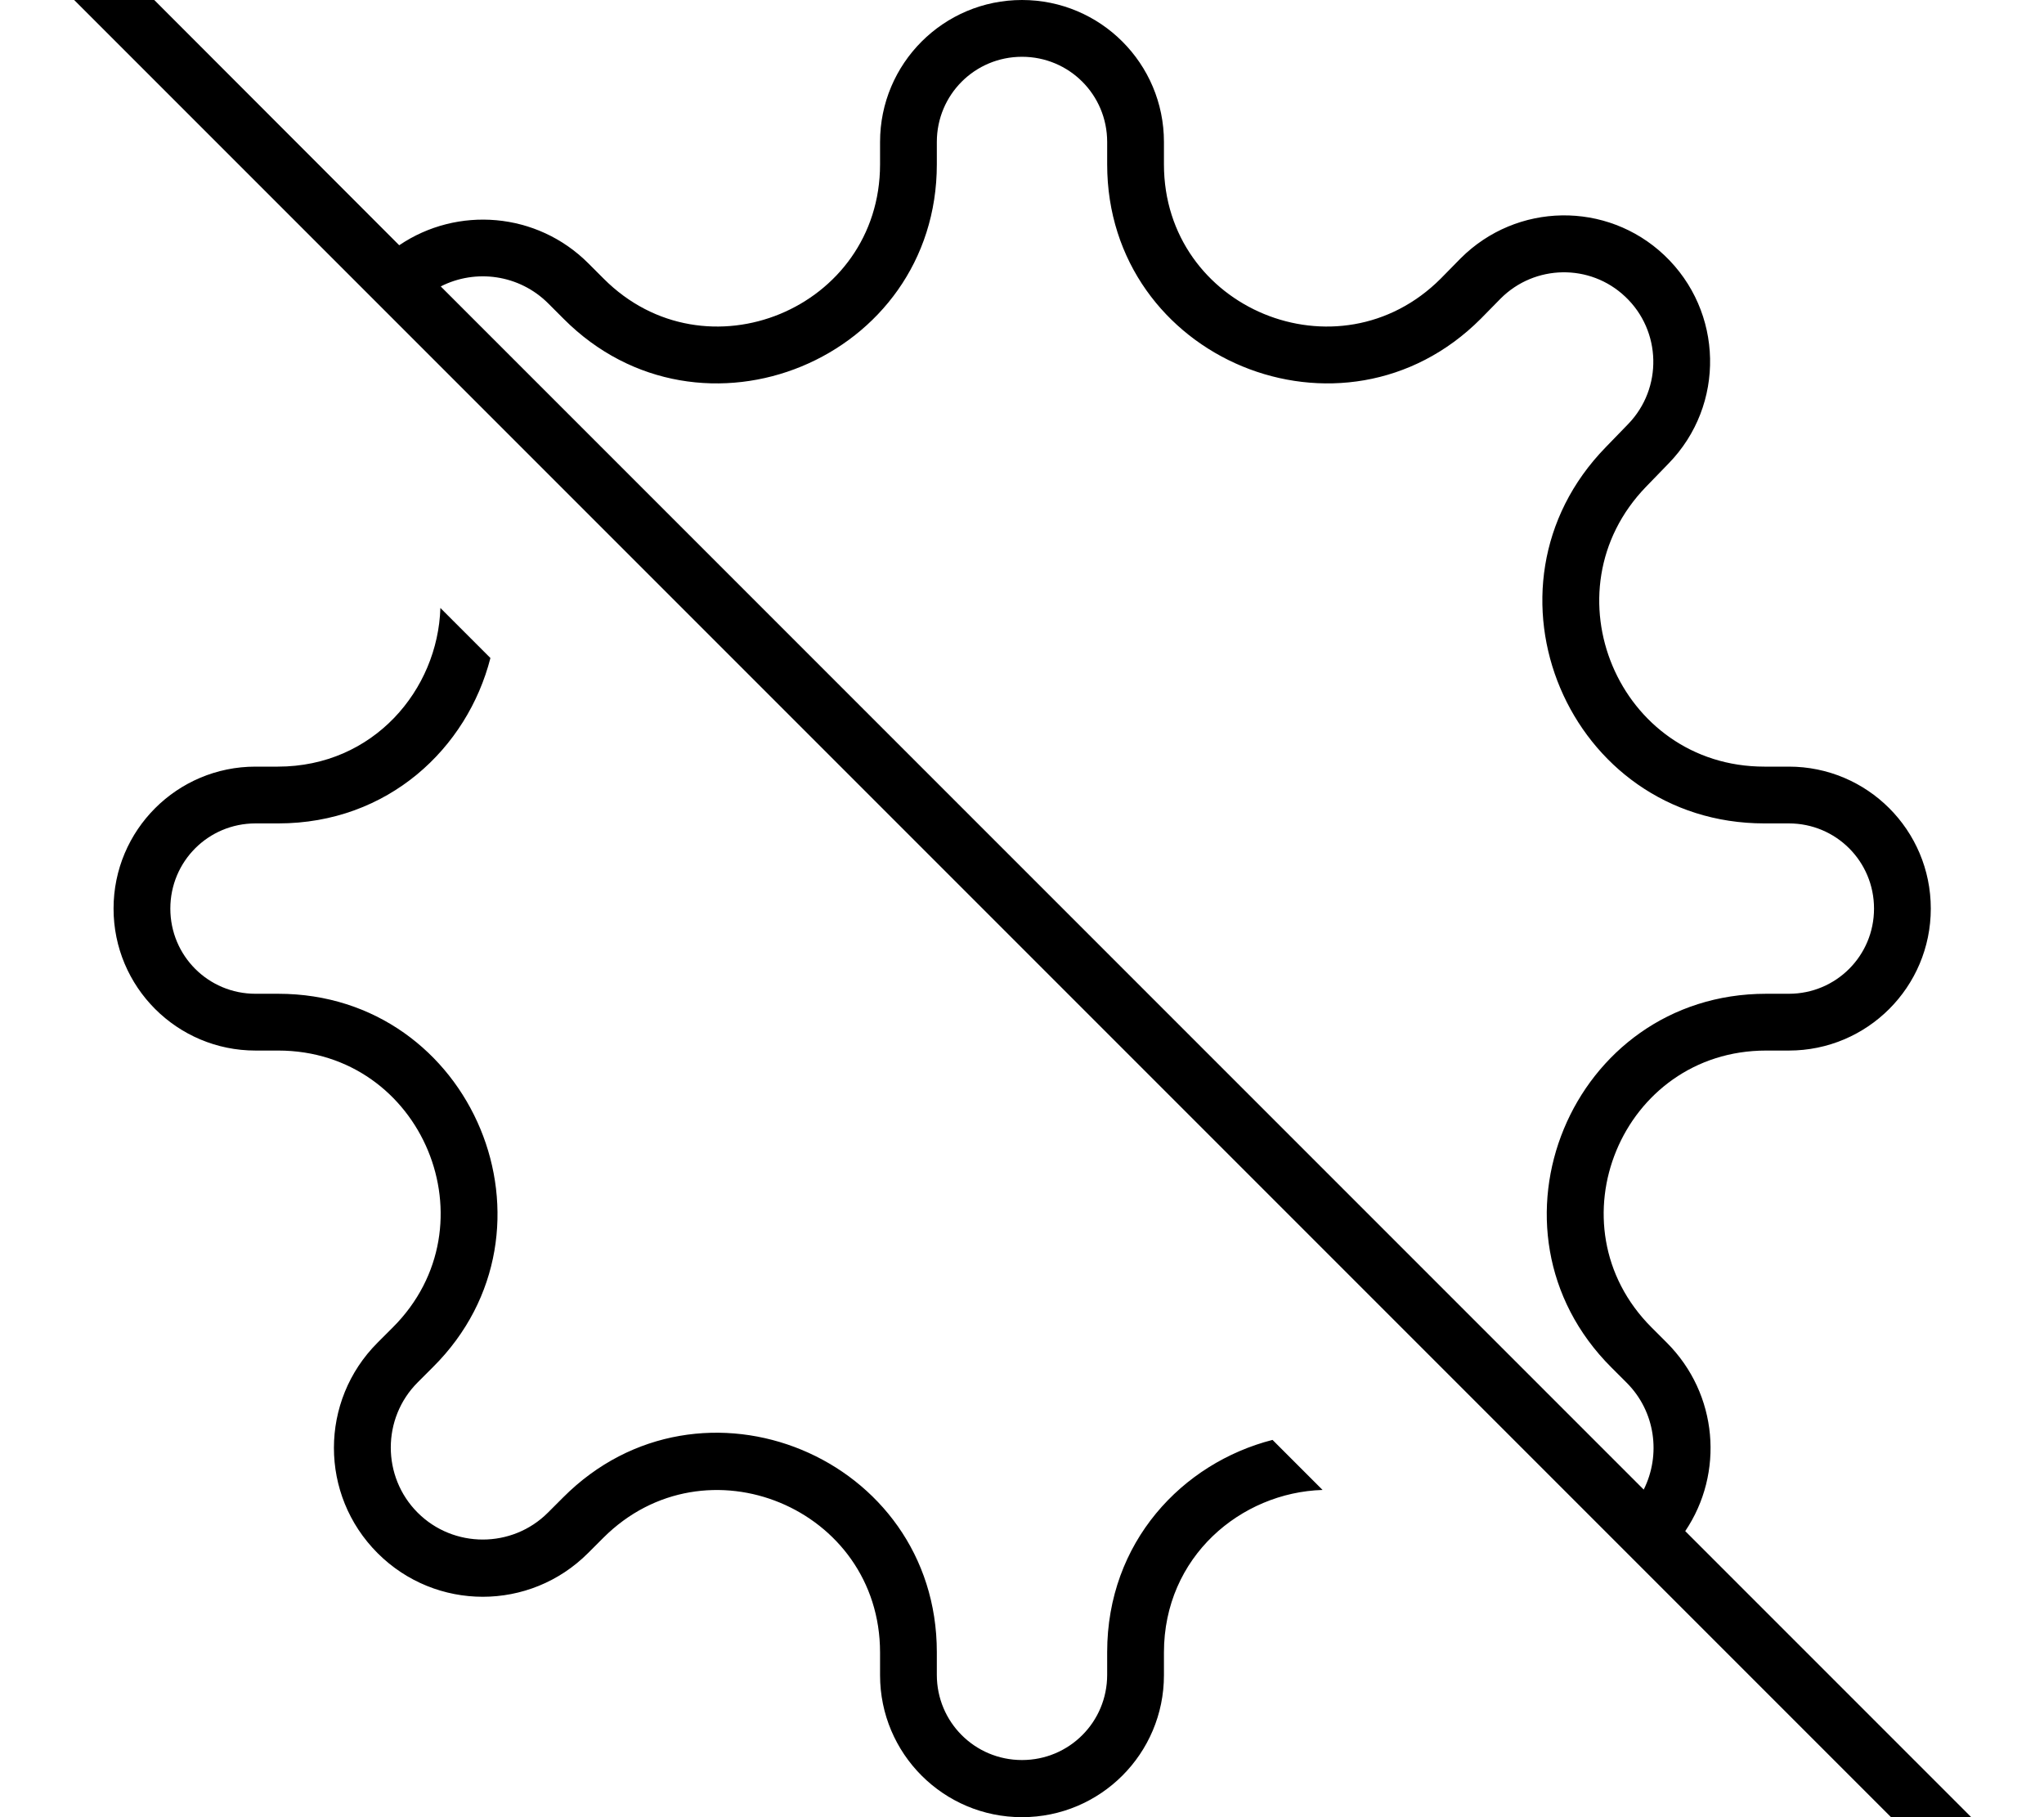 <svg xmlns="http://www.w3.org/2000/svg" viewBox="0 0 576 512"><!--! Font Awesome Pro 7.0.0 by @fontawesome - https://fontawesome.com License - https://fontawesome.com/license (Commercial License) Copyright 2025 Fonticons, Inc. --><path fill="currentColor" d="M13.7-29.8c-3.1-3.1-8.2-3.1-11.3 0s-3.1 8.2 0 11.3l560 560c3.1 3.1 8.2 3.1 11.3 0s3.1-8.2 0-11.3l-98.8-98.8c11-16.3 9.3-38.6-5.2-53.1l-4.3-4.3c-28.8-28.8-8.4-78 32.3-78l6.4 0c22.1 0 40-17.9 40-40s-17.9-40-40-40l-6.9 0c-41.1 0-61.9-49.4-33.3-78.9l6.3-6.5c16.1-16.5 15.5-42.9-1.2-58.7-16.2-15.3-41.6-14.9-57.4 .9l-5.6 5.7C377.2 107.3 328 87 328 46.3l0-6.3c0-22.1-17.9-40-40-40s-40 17.9-40 40l0 6.3c0 40.7-49.2 61-77.9 32.2l-4.3-4.3c-14.5-14.5-36.9-16.2-53.3-5.1L13.7-29.8zM124.2 80.7c9.8-5 22.1-3.4 30.3 4.8l4.3 4.3C197.5 128.7 264 101.2 264 46.3l0-6.3c0-13.3 10.7-24 24-24s24 10.7 24 24l0 6.3c0 54.9 66.5 82.4 105.3 43.5l5.6-5.7c9.6-9.6 25.2-9.9 35.1-.5 10.2 9.6 10.6 25.8 .8 35.9l-6.3 6.5c-38.6 39.6-10.5 106 44.7 106l6.9 0c13.3 0 24 10.7 24 24s-10.7 24-24 24l-6.4 0c-55 0-82.5 66.5-43.6 105.3l4.3 4.3c8.1 8.1 9.7 20.3 4.8 30.1l-339-339zM78.4 232c31 0 53.3-21.2 59.8-46.6l-14.1-14.1c-.7 23-18.8 44.7-45.8 44.7L72 216c-22.1 0-40 17.9-40 40s17.9 40 40 40l6.4 0c40.7 0 61.1 49.2 32.3 78l-4.3 4.3c-16.4 16.4-16.4 42.9 0 59.3s42.9 16.4 59.3 0l4.3-4.3c28.8-28.8 78-8.4 78 32.3l0 6.4c0 22.1 17.9 40 40 40s40-17.9 40-40l0-6.4c0-27 21.7-45.1 44.7-45.8l-14.1-14.1c-25.4 6.5-46.6 28.8-46.6 59.8l0 6.4c0 13.3-10.7 24-24 24s-24-10.7-24-24l0-6.4c0-55-66.5-82.5-105.3-43.6l-4.3 4.3c-10.1 10.1-26.6 10.1-36.7 0s-10.1-26.6 0-36.7l4.3-4.3C160.9 346.5 133.3 280 78.4 280L72 280c-13.3 0-24-10.7-24-24s10.7-24 24-24l6.4 0z"/></svg>